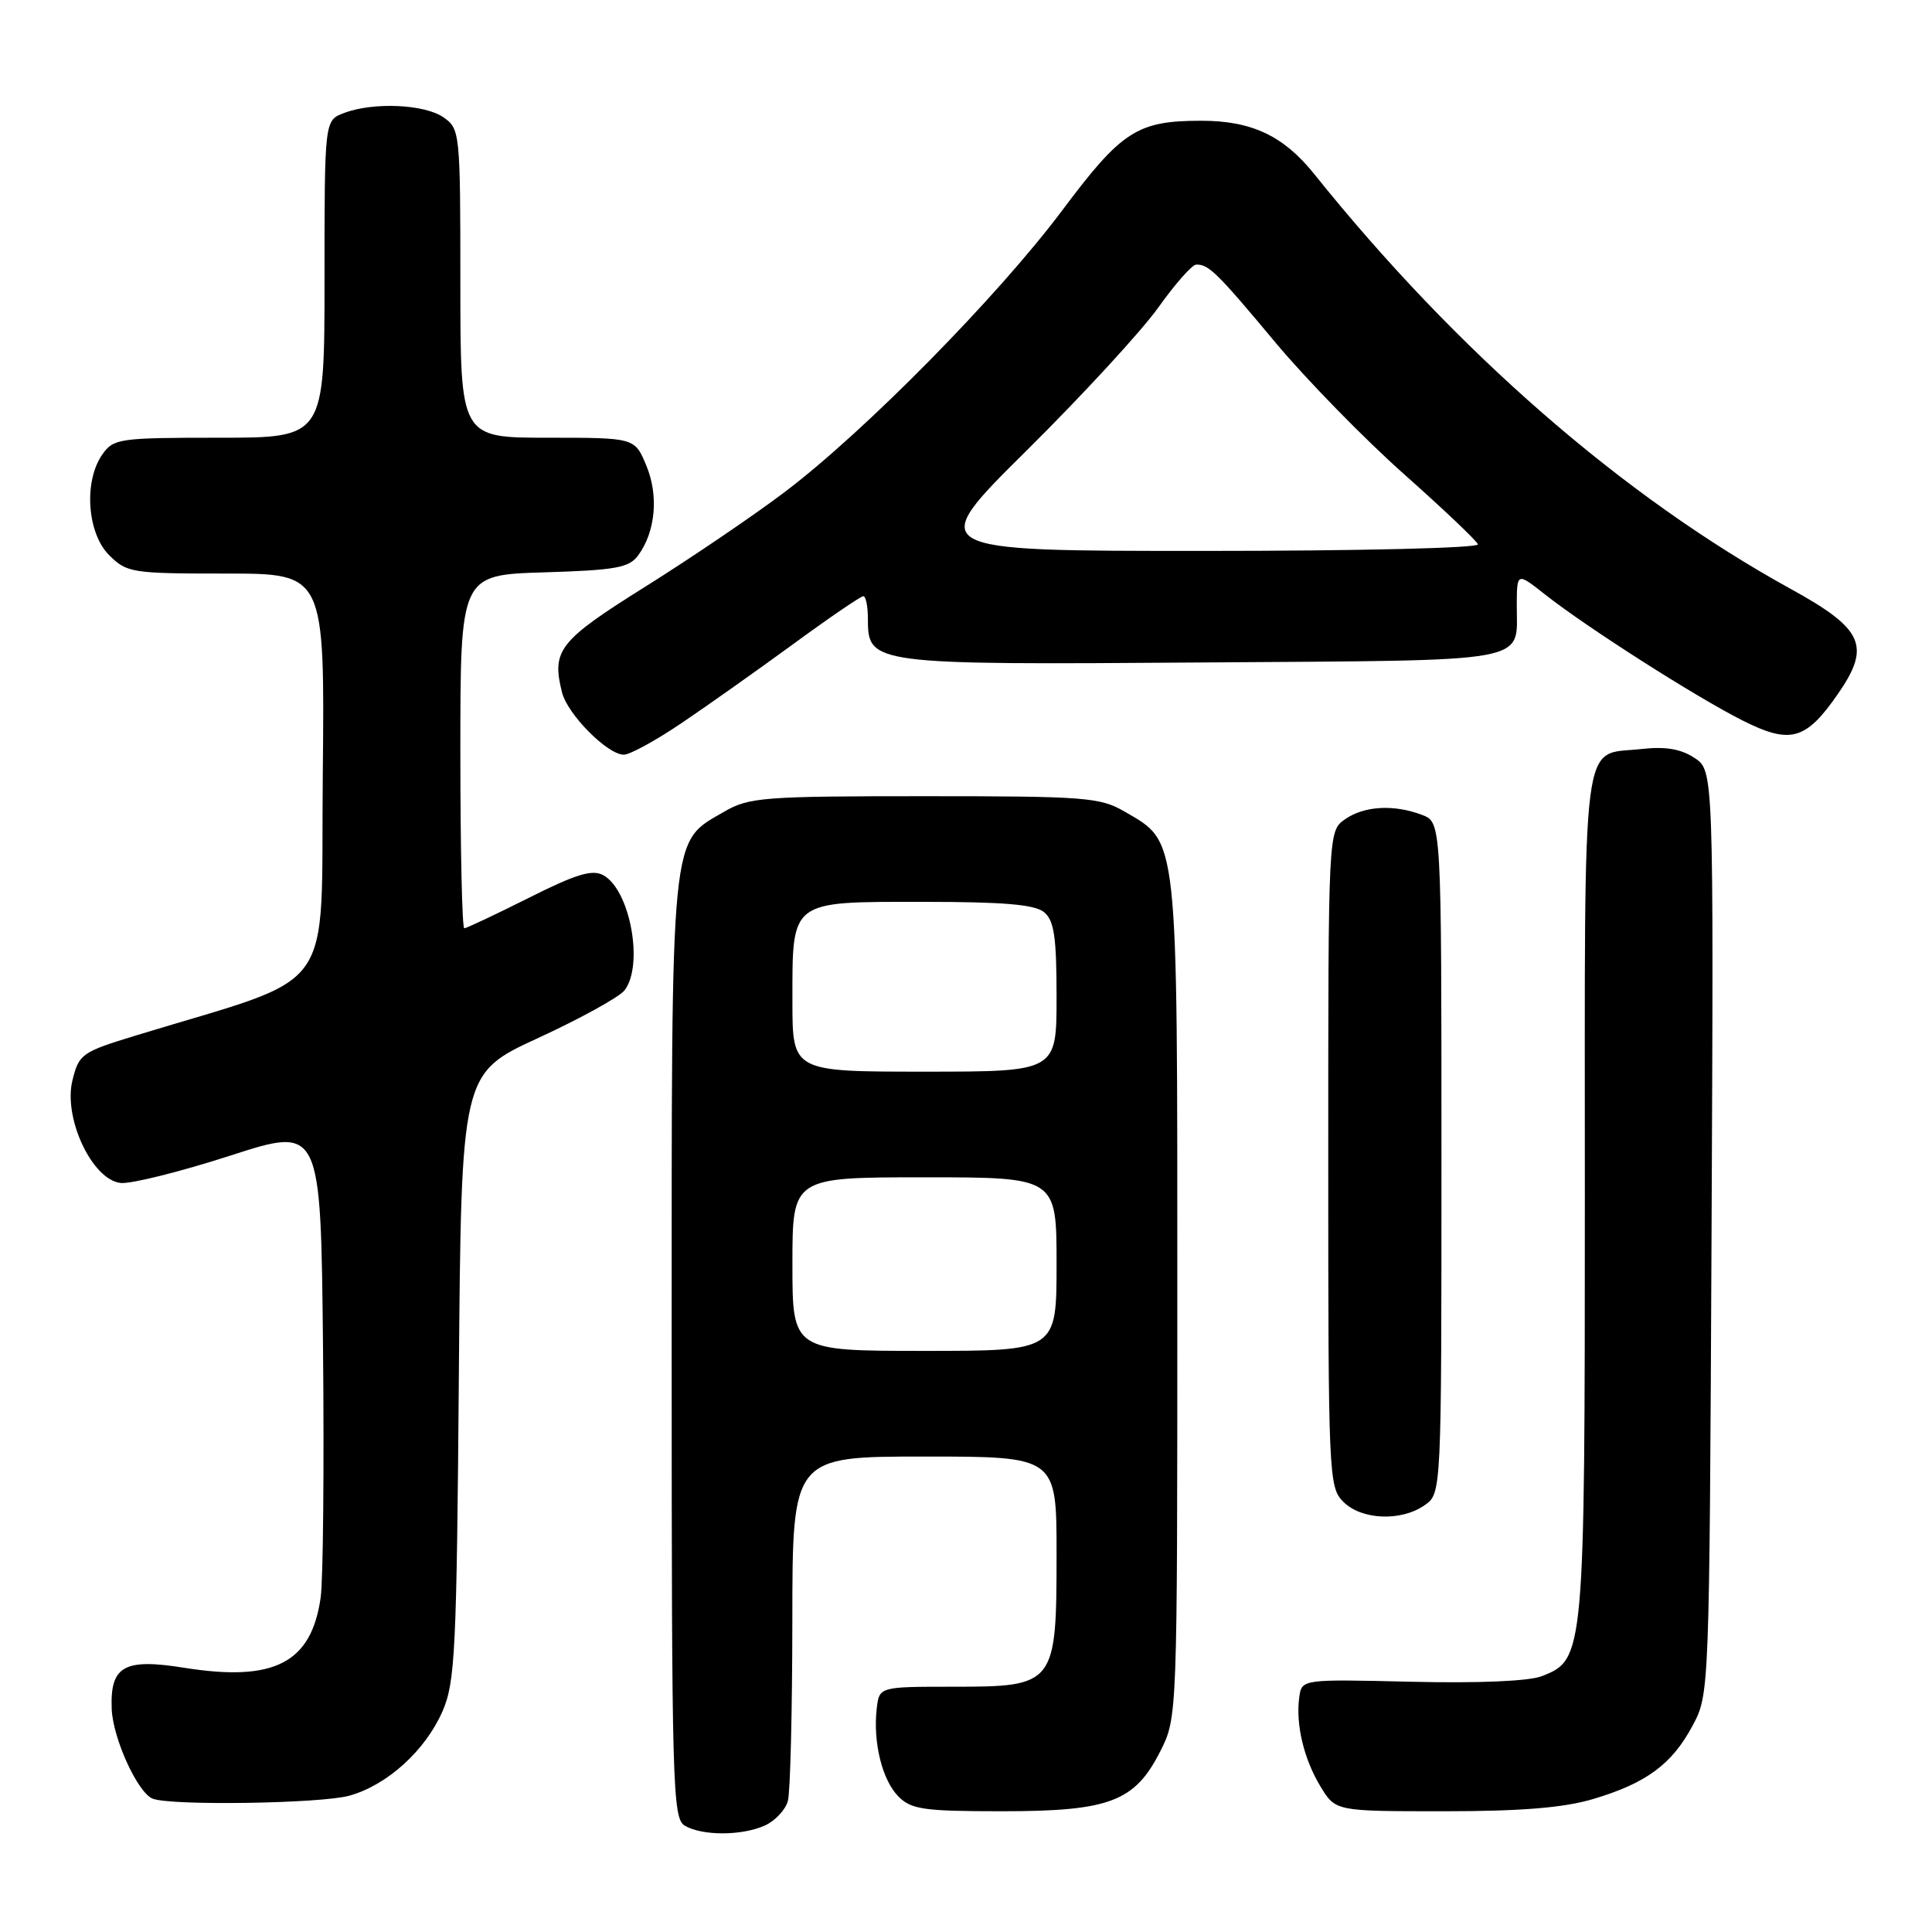 <?xml version="1.0" encoding="UTF-8" standalone="no"?>
<!DOCTYPE svg PUBLIC "-//W3C//DTD SVG 1.1//EN" "http://www.w3.org/Graphics/SVG/1.1/DTD/svg11.dtd" >
<svg xmlns="http://www.w3.org/2000/svg" xmlns:xlink="http://www.w3.org/1999/xlink" version="1.1" viewBox="0 0 256 256">
 <g >
 <path fill="currentColor"
d=" M 101.37 241.88 C 102.72 241.26 104.09 239.80 104.40 238.63 C 104.72 237.46 104.98 226.71 104.99 214.75 C 105.00 193.00 105.00 193.00 122.50 193.00 C 140.00 193.00 140.00 193.00 140.00 205.89 C 140.00 223.26 139.82 223.50 126.33 223.50 C 116.50 223.50 116.50 223.50 116.17 226.41 C 115.66 230.88 116.90 235.90 119.06 238.06 C 120.76 239.76 122.44 240.00 132.75 240.00 C 147.04 240.00 150.37 238.73 153.75 232.04 C 156.00 227.58 156.00 227.58 156.00 172.04 C 156.00 109.99 156.18 111.71 149.00 107.53 C 145.76 105.65 143.81 105.50 122.50 105.50 C 101.19 105.50 99.24 105.65 96.00 107.53 C 88.75 111.74 89.00 109.22 89.00 178.70 C 89.00 236.88 89.11 240.97 90.75 241.92 C 93.09 243.28 98.33 243.26 101.37 241.88 Z  M 211.07 238.39 C 218.13 236.29 221.53 233.79 224.27 228.67 C 226.50 224.51 226.50 224.40 226.79 163.30 C 227.07 102.09 227.07 102.09 224.52 100.42 C 222.70 99.23 220.67 98.89 217.48 99.25 C 209.42 100.16 210.00 95.60 210.00 158.15 C 210.00 219.40 209.95 219.90 204.30 222.10 C 202.58 222.77 195.89 223.05 187.00 222.84 C 172.50 222.50 172.50 222.50 172.16 224.88 C 171.66 228.45 172.77 233.11 174.99 236.75 C 176.97 240.00 176.97 240.00 191.30 240.00 C 201.57 240.00 207.18 239.54 211.07 238.39 Z  M 46.28 237.94 C 51.30 236.55 56.37 231.95 58.64 226.74 C 60.31 222.90 60.51 218.74 60.80 182.37 C 61.12 142.23 61.12 142.23 71.31 137.54 C 76.91 134.96 82.06 132.12 82.75 131.23 C 85.34 127.88 83.49 117.87 79.92 115.96 C 78.46 115.17 76.29 115.84 70.05 118.98 C 65.64 121.19 61.81 123.00 61.52 123.00 C 61.23 123.00 61.00 112.46 61.00 99.59 C 61.00 76.18 61.00 76.18 72.08 75.84 C 81.63 75.55 83.36 75.23 84.57 73.58 C 86.87 70.43 87.30 65.65 85.63 61.66 C 84.10 58.00 84.10 58.00 72.55 58.00 C 61.00 58.00 61.00 58.00 61.00 37.56 C 61.00 17.56 60.95 17.08 58.78 15.56 C 56.28 13.80 49.44 13.50 45.57 14.98 C 43.00 15.95 43.00 15.95 43.00 36.98 C 43.00 58.00 43.00 58.00 29.06 58.00 C 15.78 58.00 15.04 58.11 13.56 60.22 C 11.07 63.77 11.54 70.63 14.45 73.55 C 16.81 75.90 17.44 76.00 29.97 76.00 C 43.03 76.00 43.03 76.00 42.77 102.75 C 42.47 132.54 45.07 128.93 18.00 137.21 C 10.83 139.40 10.46 139.66 9.60 143.15 C 8.36 148.16 12.23 156.37 16.00 156.75 C 17.38 156.89 23.90 155.26 30.50 153.13 C 42.50 149.25 42.50 149.25 42.80 178.37 C 42.96 194.39 42.82 209.38 42.49 211.68 C 41.26 220.36 36.34 222.89 24.41 220.99 C 16.43 219.71 14.59 220.75 14.80 226.43 C 14.95 230.33 18.23 237.53 20.22 238.33 C 22.61 239.29 42.49 238.99 46.28 237.94 Z  M 188.78 199.44 C 191.00 197.89 191.00 197.89 191.00 153.42 C 191.00 108.95 191.00 108.95 188.43 107.98 C 184.70 106.56 180.76 106.78 178.22 108.56 C 176.00 110.11 176.00 110.11 176.00 153.56 C 176.00 195.67 176.06 197.06 178.00 199.00 C 180.41 201.41 185.66 201.63 188.78 199.44 Z  M 90.30 95.82 C 93.71 93.52 100.39 88.79 105.14 85.32 C 109.89 81.84 114.06 79.00 114.39 79.00 C 114.73 79.00 115.00 80.34 115.00 81.98 C 115.00 88.05 115.39 88.10 159.41 87.78 C 203.70 87.47 200.96 87.97 200.98 80.17 C 201.00 75.83 201.00 75.83 204.75 78.79 C 210.30 83.16 224.72 92.36 230.90 95.47 C 237.25 98.66 239.28 98.09 243.54 91.94 C 247.94 85.59 246.93 83.34 237.27 78.03 C 215.06 65.80 193.05 46.64 174.10 23.01 C 170.06 17.99 165.84 16.00 159.18 16.00 C 150.70 16.00 148.64 17.33 140.77 27.85 C 132.26 39.23 114.57 57.19 104.00 65.18 C 99.88 68.30 91.55 73.95 85.50 77.74 C 74.05 84.91 73.07 86.16 74.47 91.75 C 75.21 94.67 80.50 100.00 82.66 100.00 C 83.46 100.00 86.90 98.12 90.30 95.82 Z  M 105.00 167.50 C 105.00 156.00 105.00 156.00 122.50 156.00 C 140.00 156.00 140.00 156.00 140.00 167.50 C 140.00 179.00 140.00 179.00 122.50 179.00 C 105.00 179.00 105.00 179.00 105.00 167.50 Z  M 105.00 132.69 C 105.00 119.18 104.58 119.50 122.27 119.50 C 133.02 119.50 137.11 119.85 138.35 120.87 C 139.68 121.98 140.00 124.15 140.00 132.12 C 140.00 142.00 140.00 142.00 122.50 142.00 C 105.00 142.00 105.00 142.00 105.00 132.69 Z  M 136.05 59.68 C 143.45 52.35 151.30 43.82 153.50 40.72 C 155.70 37.63 157.95 35.08 158.50 35.06 C 160.14 35.01 161.25 36.09 169.04 45.43 C 173.14 50.33 180.78 58.15 186.00 62.79 C 191.22 67.43 195.65 71.63 195.83 72.12 C 196.02 72.62 180.25 73.00 159.38 73.00 C 122.60 73.00 122.60 73.00 136.05 59.68 Z "/>
</g>
</svg>